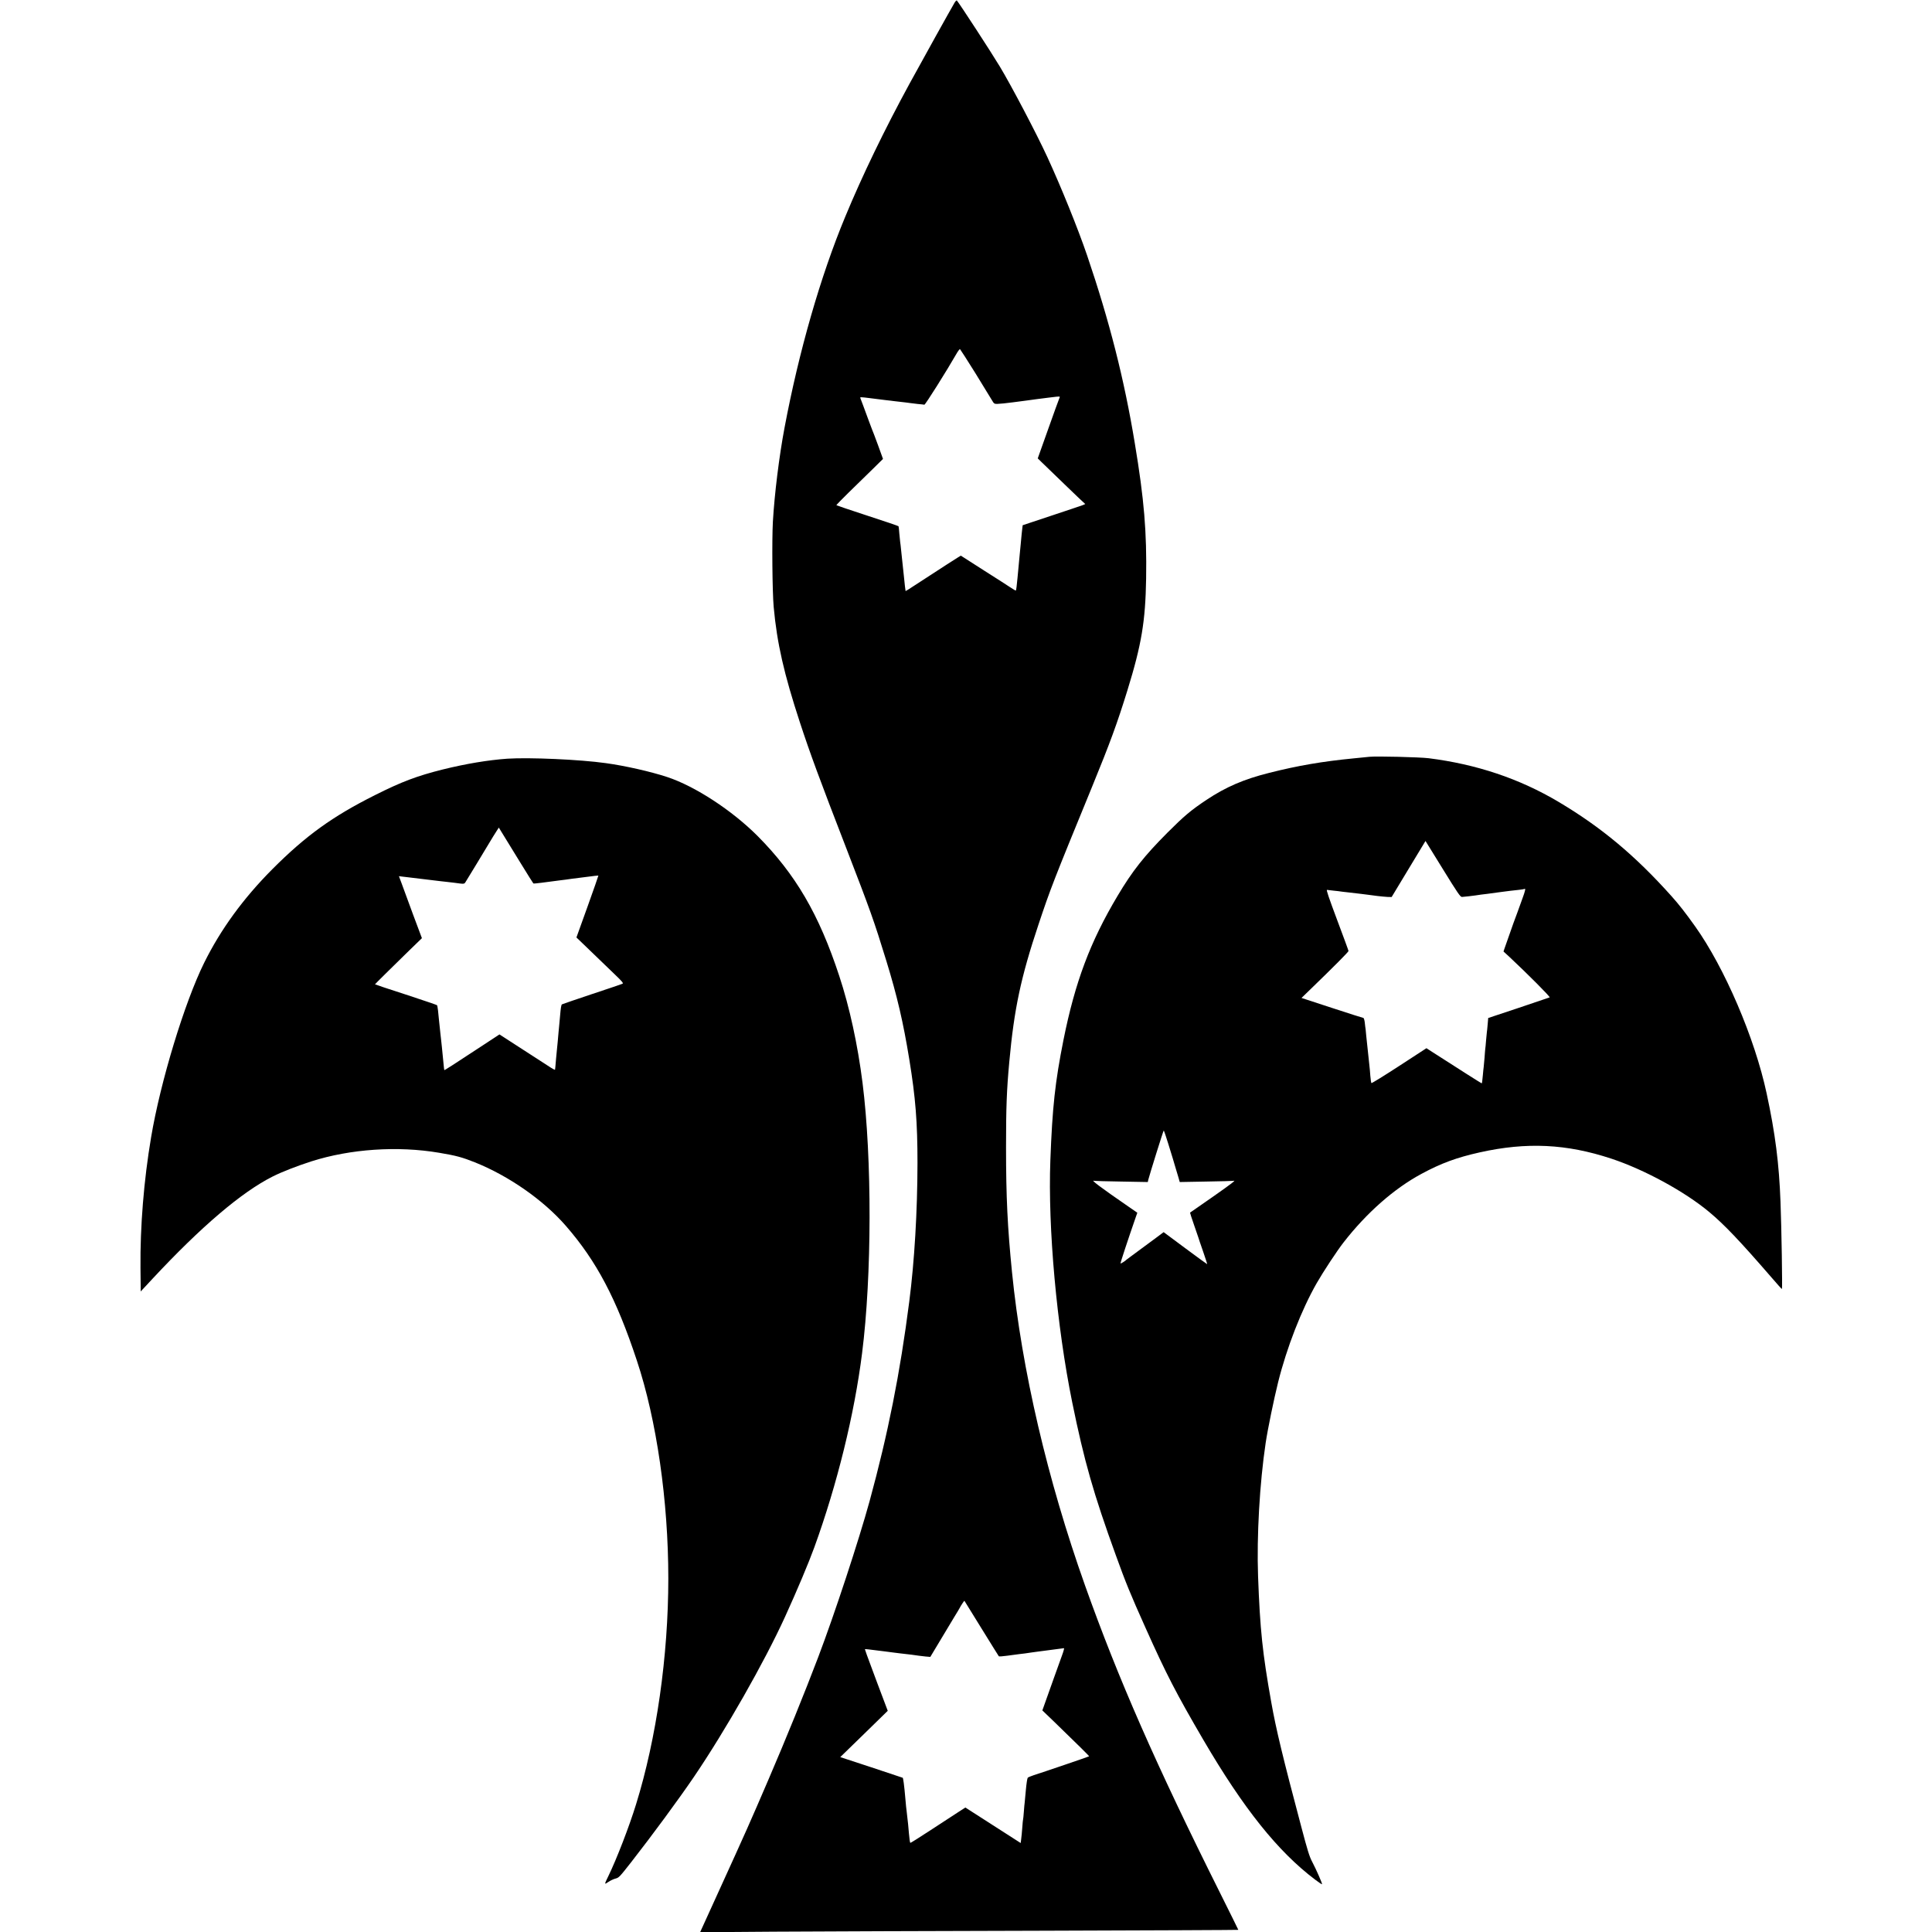 <?xml version="1.0" standalone="no"?>
<!DOCTYPE svg PUBLIC "-//W3C//DTD SVG 20010904//EN"
 "http://www.w3.org/TR/2001/REC-SVG-20010904/DTD/svg10.dtd">
<svg version="1.0" xmlns="http://www.w3.org/2000/svg"
 width="2437pt" height="2437pt" viewBox="0 0 2437 2437"
 preserveAspectRatio="xMidYMid meet">
<g transform="translate(0,2437) scale(0.1,-0.1)"
fill="#000000" stroke="none">
<path d="M12042 24338 c-42 -70 -413 -737 -569 -1023 -315 -578 -597 -1161
-811 -1678 -312 -750 -585 -1700 -766 -2662 -68 -360 -127 -839 -147 -1186
-13 -233 -7 -885 10 -1074 42 -460 130 -845 332 -1461 127 -387 245 -708 586
-1589 301 -779 348 -910 503 -1415 137 -446 213 -772 290 -1245 79 -484 103
-791 103 -1305 -1 -612 -38 -1239 -104 -1750 -116 -903 -267 -1662 -500 -2515
-137 -498 -440 -1420 -649 -1970 -171 -450 -405 -1027 -628 -1545 -236 -549
-283 -654 -611 -1374 l-250 -549 937 7 c515 3 2043 9 3395 12 1351 4 2457 9
2457 11 0 3 -103 210 -228 461 -812 1625 -1285 2701 -1707 3887 -473 1332
-796 2714 -920 3950 -56 562 -75 944 -75 1570 0 507 8 722 41 1080 61 669 146
1068 369 1735 151 452 184 538 675 1735 227 554 317 800 446 1217 179 580 227
870 236 1410 9 588 -24 994 -143 1708 -133 806 -319 1538 -602 2370 -115 337
-329 866 -502 1241 -139 301 -453 898 -598 1139 -107 178 -512 800 -542 833
-4 5 -16 -6 -28 -25z m260 -4673 c100 -163 195 -317 210 -343 25 -43 30 -47
65 -47 34 1 119 9 198 20 17 3 68 9 115 15 47 6 101 13 120 16 19 3 49 7 65 9
17 2 88 11 158 20 71 10 130 15 133 12 3 -3 1 -13 -5 -24 -5 -10 -68 -184
-140 -387 l-131 -368 48 -47 c27 -25 157 -152 291 -281 133 -129 248 -238 254
-242 14 -9 37 0 -410 -149 l-373 -124 -5 -40 c-5 -40 -10 -90 -20 -200 -3 -33
-10 -103 -15 -155 -9 -91 -14 -140 -25 -267 -9 -101 -17 -158 -21 -162 -2 -2
-28 12 -56 31 -29 20 -185 120 -346 222 l-292 187 -38 -23 c-35 -21 -143 -91
-540 -349 -64 -43 -118 -76 -119 -75 -2 1 -12 92 -23 202 -12 109 -23 219 -26
244 -2 25 -7 68 -10 95 -2 28 -7 61 -9 75 -2 14 -7 63 -11 110 -3 47 -8 88
-10 92 -3 4 -179 64 -392 133 -213 70 -389 129 -392 132 -2 2 67 74 155 160
88 85 222 216 297 290 l136 134 -64 177 c-36 97 -69 186 -75 197 -5 11 -25 65
-45 120 -48 131 -90 245 -100 269 -8 20 -11 20 141 1 17 -2 53 -7 80 -10 28
-3 64 -8 80 -10 17 -2 73 -9 125 -15 126 -14 180 -21 208 -25 13 -2 53 -7 90
-11 37 -3 74 -7 82 -9 12 -1 275 416 417 663 14 23 28 40 33 37 4 -3 91 -138
192 -300z m78 -15835 c117 -190 216 -348 219 -352 3 -4 51 -1 106 7 55 8 123
16 150 20 28 3 61 7 75 9 14 2 48 7 75 11 28 3 64 8 80 11 81 11 329 44 336
44 5 0 -7 -44 -27 -97 -33 -92 -166 -461 -221 -618 l-25 -70 149 -143 c311
-301 445 -434 441 -436 -3 -4 -596 -206 -698 -238 -36 -12 -70 -26 -76 -32 -6
-6 -17 -76 -24 -156 -7 -80 -14 -152 -15 -160 -2 -8 -6 -58 -10 -110 -4 -52
-8 -97 -10 -100 -2 -3 -6 -49 -10 -103 -4 -54 -10 -120 -14 -146 l-6 -49 -349
224 -349 224 -96 -62 c-53 -34 -208 -135 -345 -225 -137 -90 -251 -161 -253
-159 -5 5 -11 40 -18 121 -3 39 -8 89 -10 113 -10 89 -16 138 -20 177 -3 22
-8 65 -10 95 -14 154 -17 190 -25 249 -5 35 -10 64 -12 66 -2 1 -180 61 -396
132 l-393 129 300 292 299 292 -54 143 c-30 78 -65 171 -78 207 -13 36 -37
101 -54 145 -71 190 -102 276 -102 281 0 3 19 2 43 -1 54 -7 91 -12 202 -25
50 -6 101 -13 115 -15 14 -2 50 -6 80 -10 107 -12 208 -24 240 -30 14 -2 52
-7 85 -10 l60 -5 120 200 c66 110 148 246 182 303 35 56 66 109 70 117 10 22
56 91 58 88 1 -2 98 -158 215 -348z"/>
<path d="M17275 14824 c-22 -2 -112 -11 -200 -20 -393 -38 -708 -92 -1070
-184 -318 -80 -544 -178 -786 -339 -198 -132 -283 -204 -494 -415 -292 -293
-442 -483 -628 -796 -346 -580 -536 -1088 -682 -1815 -106 -531 -141 -853
-166 -1522 -32 -849 80 -2090 276 -3053 151 -739 267 -1148 550 -1928 124
-344 185 -493 373 -912 263 -588 389 -831 730 -1415 507 -867 940 -1409 1410
-1764 46 -35 85 -61 88 -59 6 6 -74 188 -125 285 -34 63 -59 145 -135 433
-234 880 -321 1242 -380 1575 -111 623 -142 915 -167 1593 -18 504 20 1175 96
1682 26 174 104 552 157 765 109 437 295 914 487 1250 83 145 257 409 339 514
291 374 638 679 982 864 248 134 444 206 735 271 592 132 1094 108 1660 -79
417 -138 928 -416 1237 -675 188 -157 381 -359 782 -822 70 -82 130 -148 133
-148 7 0 -5 771 -18 1100 -18 482 -66 863 -175 1368 -149 697 -530 1585 -902
2107 -120 169 -204 276 -297 380 -458 512 -886 870 -1425 1190 -495 294 -1036
475 -1640 551 -119 14 -650 27 -745 18z m1166 -1768 c37 3 141 14 169 19 14 3
48 7 75 11 28 3 61 7 75 9 34 5 89 12 185 25 44 5 94 12 110 14 17 2 62 7 100
11 39 4 74 10 79 13 12 7 1 -37 -29 -118 -13 -36 -43 -117 -65 -180 -23 -63
-45 -124 -50 -135 -7 -18 -80 -225 -112 -318 l-13 -39 72 -66 c239 -224 521
-507 510 -513 -6 -3 -184 -63 -393 -133 l-382 -127 -7 -82 c-4 -45 -8 -89 -10
-97 -1 -8 -6 -55 -10 -104 -4 -50 -8 -97 -10 -105 -1 -9 -6 -59 -9 -111 -4
-52 -9 -106 -11 -120 -2 -14 -7 -58 -10 -97 -8 -90 -11 -108 -16 -108 -2 0
-88 54 -192 120 -103 66 -227 145 -275 176 -48 30 -119 76 -158 101 l-71 46
-344 -224 c-189 -123 -346 -220 -350 -216 -4 4 -10 45 -14 92 -3 47 -8 99 -10
115 -2 17 -6 55 -9 85 -3 30 -11 98 -16 150 -6 52 -13 120 -16 150 -2 30 -6
69 -8 85 -3 17 -8 56 -11 88 -4 31 -12 57 -18 57 -6 0 -184 57 -395 126 l-385
126 129 125 c271 262 464 456 464 467 0 6 -65 183 -144 393 -105 281 -139 380
-127 378 9 -1 48 -6 86 -10 39 -4 77 -8 85 -10 8 -1 42 -6 75 -9 61 -7 125
-14 180 -21 17 -2 53 -7 80 -10 28 -3 86 -11 130 -17 44 -5 102 -11 129 -12
l50 -1 193 320 c106 176 202 335 214 354 l20 33 218 -353 c191 -310 222 -354
242 -353z m-3703 -3119 c29 -94 54 -176 56 -182 1 -5 14 -48 28 -95 15 -47 34
-111 43 -143 l16 -57 332 6 c183 3 338 7 345 9 41 14 -18 -32 -265 -205 -153
-107 -280 -195 -282 -196 -1 -2 20 -69 49 -151 28 -81 53 -155 56 -163 2 -8
28 -87 59 -174 30 -88 54 -160 52 -162 -1 -1 -125 89 -276 201 l-273 203 -76
-57 c-83 -62 -295 -218 -352 -260 -19 -14 -37 -27 -40 -30 -14 -16 -72 -52
-76 -48 -4 4 95 304 193 586 l19 54 -103 71 c-367 253 -496 350 -440 331 6 -2
161 -6 343 -9 l332 -6 6 28 c17 67 190 622 195 622 3 0 30 -78 59 -173z"/>
<path d="M6400 14800 c-241 -17 -524 -64 -815 -136 -323 -81 -518 -154 -856
-324 -537 -269 -874 -513 -1294 -934 -368 -370 -651 -759 -860 -1181 -247
-499 -552 -1502 -669 -2200 -92 -543 -139 -1130 -134 -1647 l3 -298 147 158
c615 660 1126 1095 1518 1292 117 59 306 132 485 190 495 158 1091 198 1615
109 215 -36 287 -56 449 -120 427 -171 864 -475 1147 -800 388 -445 639 -920
897 -1700 250 -751 397 -1773 397 -2749 0 -977 -149 -2018 -407 -2850 -86
-279 -244 -688 -347 -900 -55 -112 -55 -116 -3 -79 25 17 66 37 91 43 43 11
52 21 197 206 268 343 597 790 791 1075 400 589 891 1452 1150 2020 151 331
299 682 370 878 288 794 505 1677 602 2447 124 974 126 2460 6 3410 -61 483
-164 957 -294 1350 -255 777 -552 1284 -1031 1766 -323 323 -788 627 -1140
743 -206 68 -532 142 -774 175 -327 46 -963 74 -1241 56z m164 -1312 c87 -142
161 -260 164 -262 4 -2 50 2 102 9 166 22 189 25 238 31 26 3 58 7 72 9 14 2
45 7 70 10 25 3 110 14 190 24 80 11 146 18 148 17 1 -2 -60 -178 -137 -392
l-140 -389 72 -69 c72 -69 206 -198 414 -399 92 -88 109 -109 95 -116 -9 -4
-183 -64 -387 -131 -203 -68 -373 -126 -377 -129 -9 -8 -15 -46 -23 -141 -3
-41 -8 -91 -10 -110 -2 -19 -6 -66 -10 -105 -3 -38 -8 -90 -10 -115 -3 -25 -7
-65 -9 -90 -3 -25 -8 -81 -12 -125 -3 -44 -8 -91 -9 -105 -2 -14 -4 -29 -4
-33 -1 -4 -25 8 -53 26 -29 19 -187 121 -351 227 l-297 192 -213 -140 c-371
-244 -479 -313 -482 -310 -3 3 -6 36 -20 178 -7 78 -17 169 -20 195 -2 17 -6
57 -10 90 -7 70 -14 134 -20 190 -2 22 -7 67 -10 100 -4 33 -9 63 -13 66 -4 4
-181 64 -394 134 -214 69 -388 127 -388 129 0 3 228 228 433 428 l159 154
-112 299 c-61 165 -126 341 -144 392 l-34 91 32 -4 c17 -2 51 -6 76 -9 46 -5
360 -43 415 -50 17 -2 57 -6 90 -10 33 -4 71 -8 85 -10 134 -18 125 -19 147
17 11 18 71 116 133 218 62 102 135 223 163 270 28 47 66 109 85 138 l34 53
57 -93 c31 -51 128 -209 215 -350z"/>
</g>
</svg>
